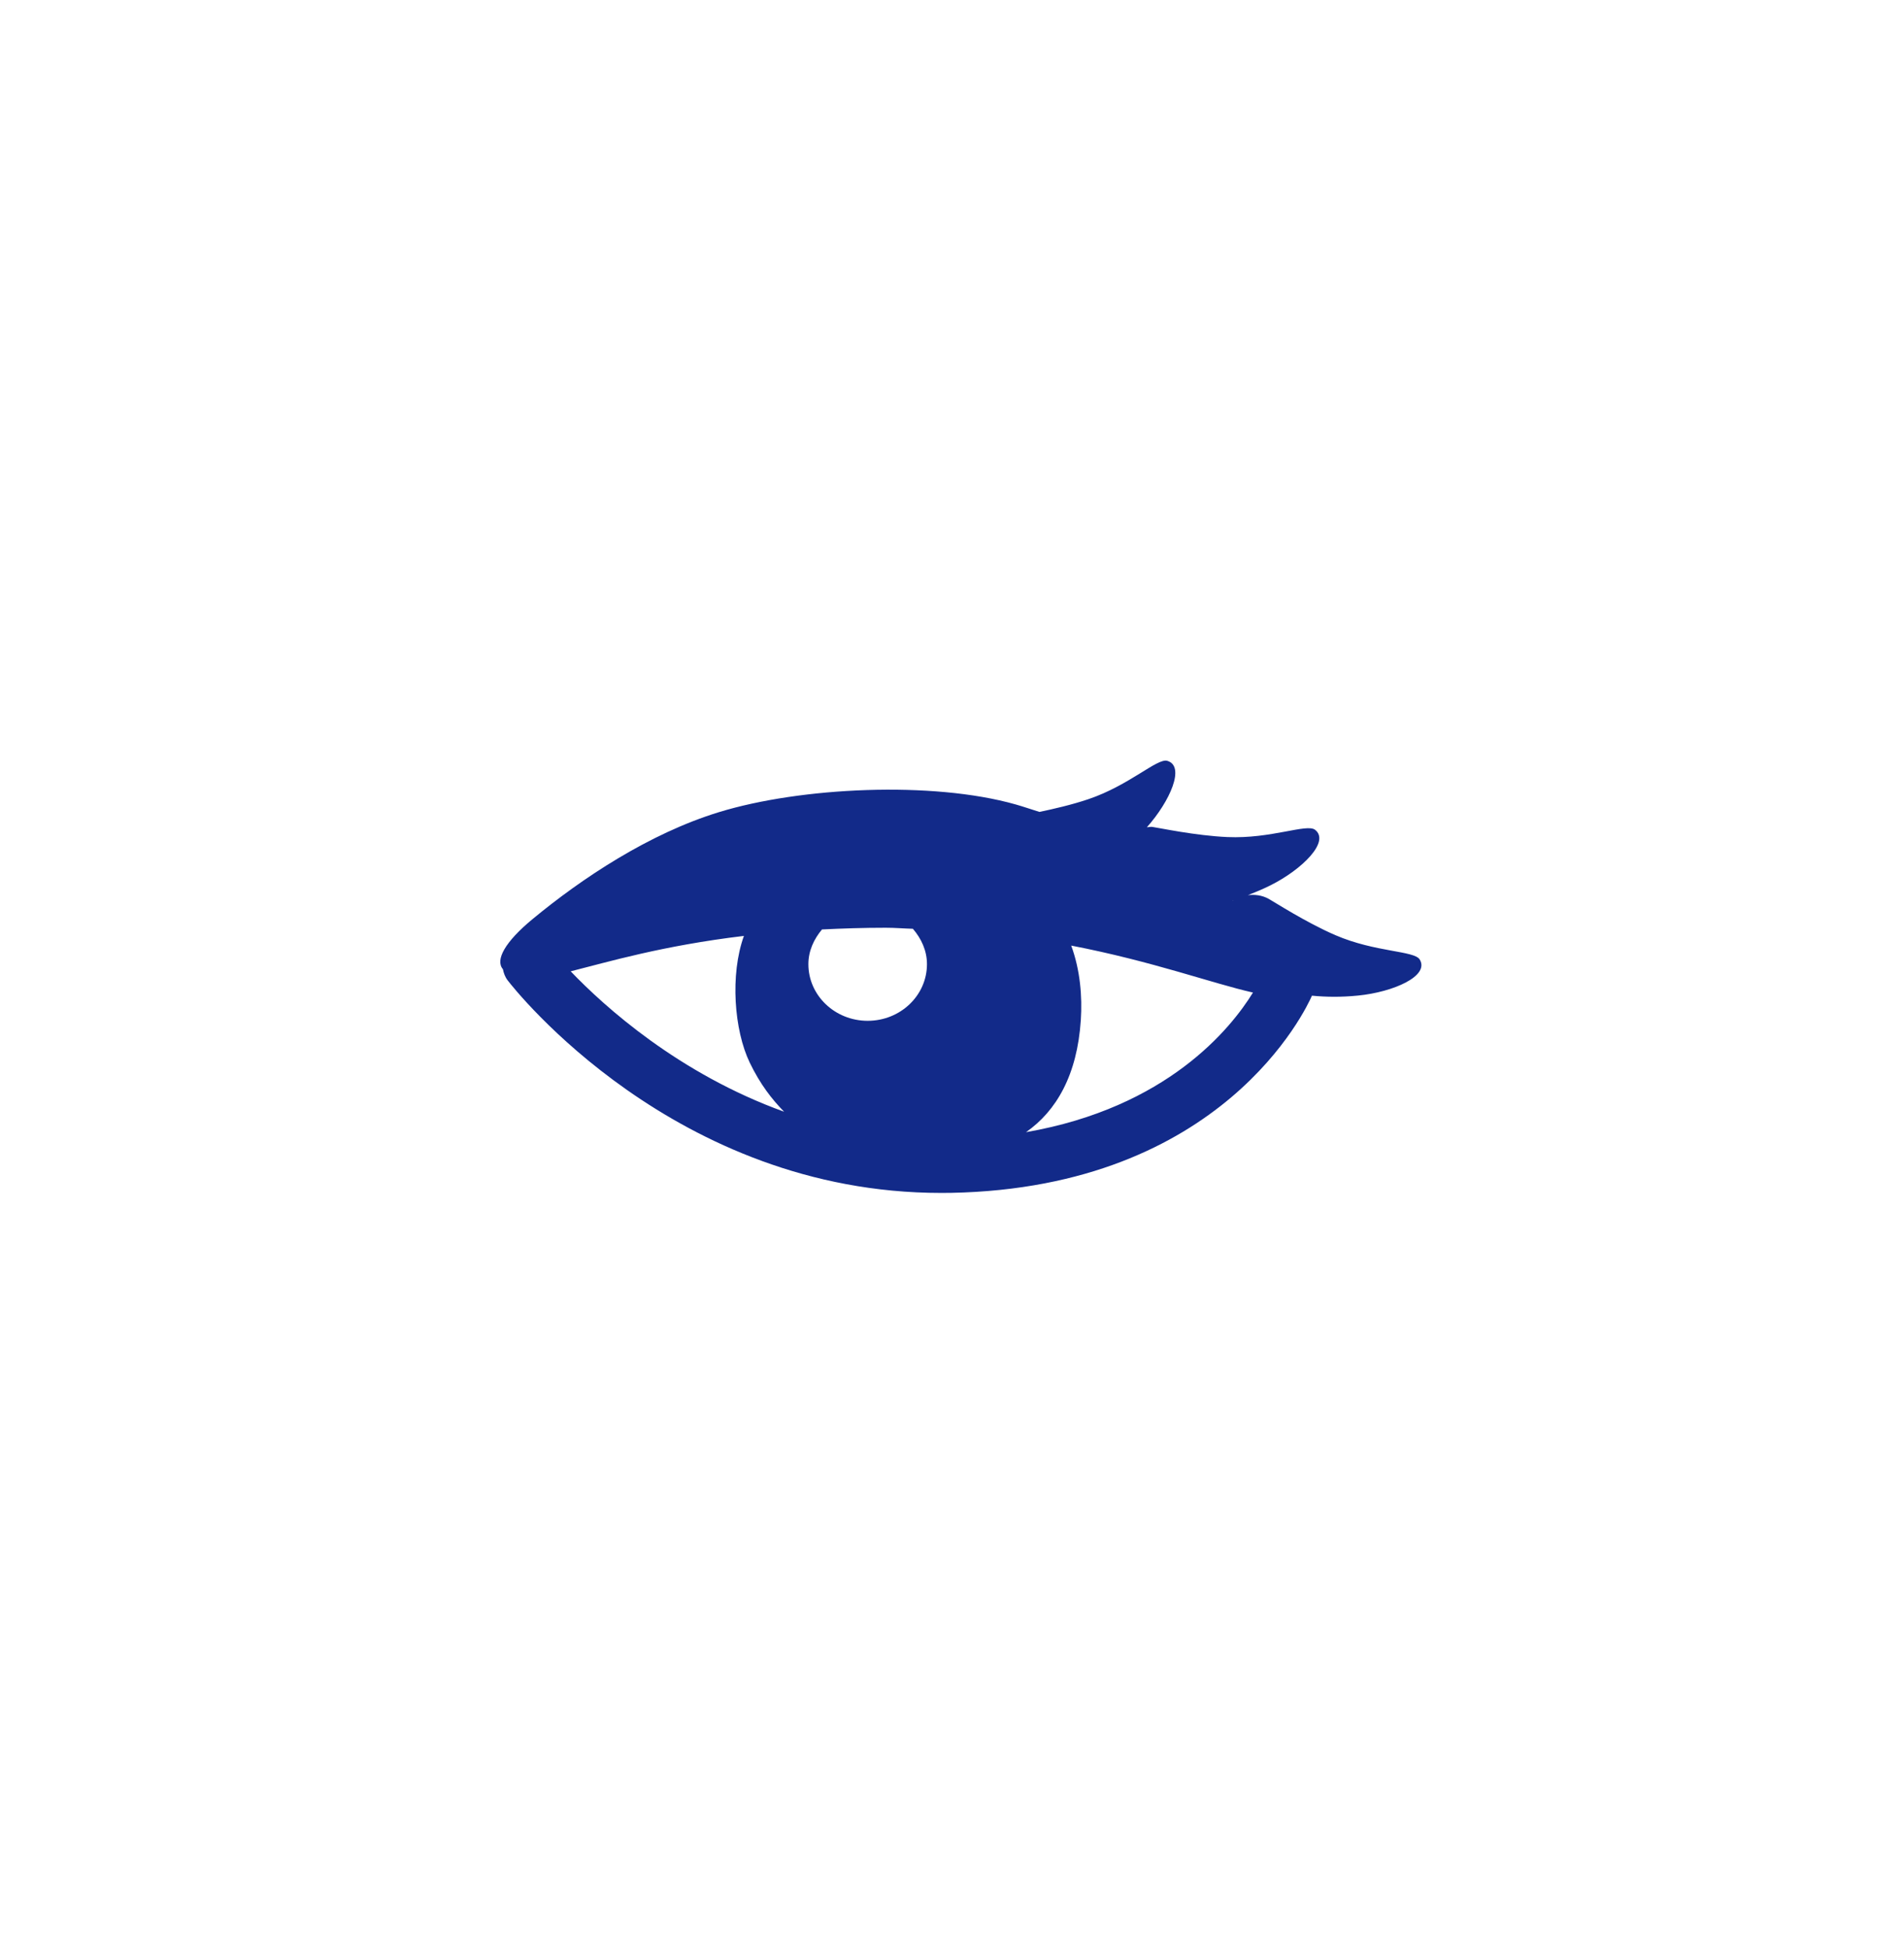 <svg xmlns="http://www.w3.org/2000/svg" xml:space="preserve" viewBox="0 0 215 220"><path d="M160.314 108.356c-.618-1.009-5.007-.798-9.527-2.75-3.325-1.435-6.917-3.765-7.528-4.099-.782-.429-1.576-.498-2.341-.417.821-.328 1.638-.658 2.522-1.099 3.597-1.795 6.781-4.952 5.054-6.285-.937-.723-4.963 1.038-9.882.824-3.617-.157-7.805-1.054-8.495-1.148-.218-.03-.402.039-.61.04 2.621-2.955 4.358-6.892 2.307-7.5-1.134-.337-4.255 2.757-8.92 4.332-1.852.625-3.891 1.097-5.523 1.435-.898-.279-1.733-.574-2.676-.842-9.392-2.665-24.282-1.965-33.522.872-7.88 2.419-15.463 7.462-21.042 12.079-3.097 2.563-4.242 4.612-3.34 5.656.086.445.243.879.539 1.263.762.992 18.848 24 48.934 24 .375 0 .766 0 1.148-.008 30.694-.6 40.077-20.77 40.735-22.267 1.616.154 3.284.177 5.207-.013 3.999-.397 8.098-2.213 6.96-4.073m-95.872 1.336c4.216-1.061 10.35-2.894 19.562-4-1.585 4.388-1.106 10.655.66 14.316 1.187 2.46 2.51 4.146 3.877 5.539-11.901-4.297-20.275-11.86-24.099-15.855m33.536 5.588c-3.697 0-6.695-2.864-6.695-6.397 0-1.504.625-2.828 1.536-3.92 2.269-.112 4.629-.192 7.198-.192 1.085 0 2.026.088 3.067.116.946 1.103 1.589 2.459 1.589 3.997 0 3.533-2.997 6.396-6.695 6.396m41.296-13.611q-.03.017-.058.036l-.021-.015zm-23.415 26.187c3.434-2.4 5.782-6.465 6.187-12.664.174-2.664-.07-5.643-1.085-8.408 9.282 1.799 15.905 4.262 20.524 5.305-2.504 4.074-9.699 12.998-25.626 15.767" style="fill:#122a89"/></svg>